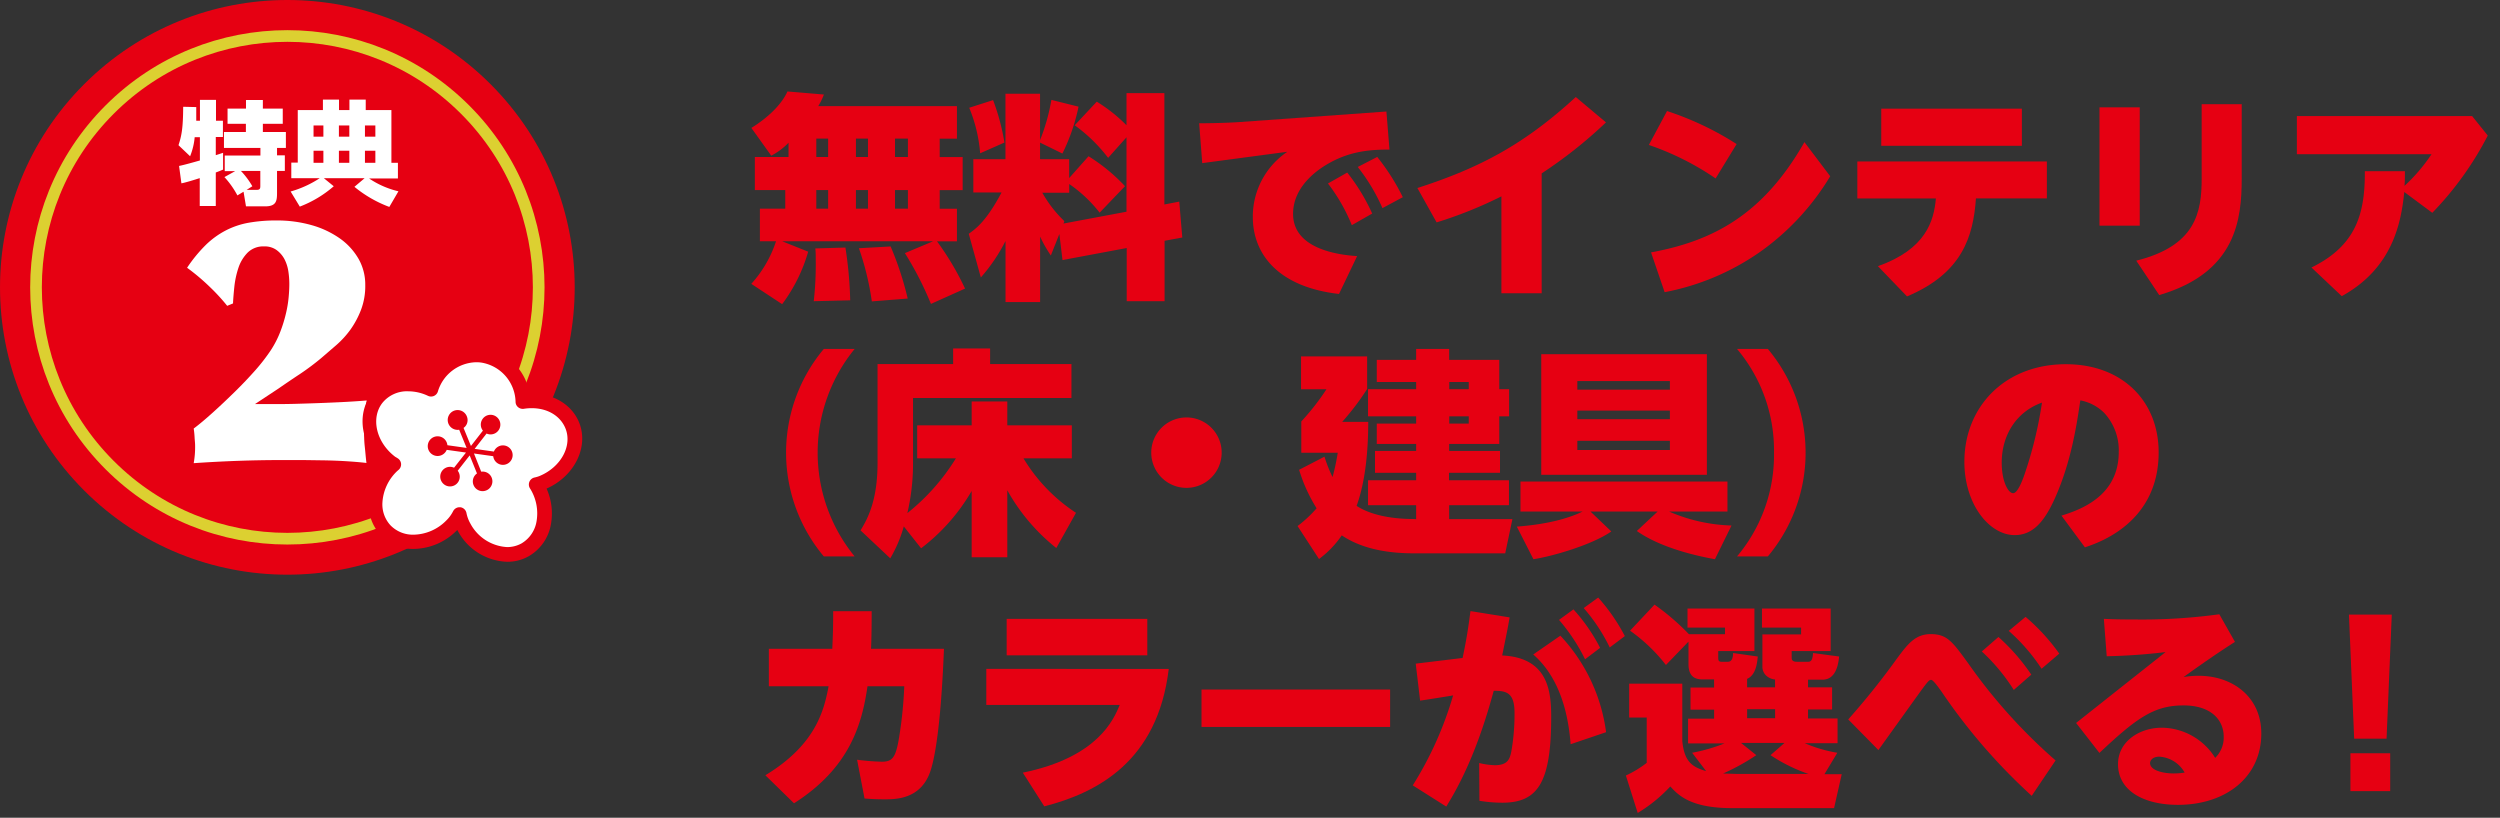 <svg id="レイヤー_1" data-name="レイヤー 1" xmlns="http://www.w3.org/2000/svg" viewBox="0 0 480 157"><rect x="0" y="0" width="480" height="157" fill="#333333" stroke="none"/><defs><style>.cls-1,.cls-3{fill:none;}.cls-2{fill:#e60012;}.cls-3{stroke:#dcd031;stroke-miterlimit:10;stroke-width:2.24px;}.cls-4{fill:#fff;}</style></defs><title>tokuten2</title><rect class="cls-1" width="480" height="157"/><path class="cls-2" d="M179.17,46.32h-29l5,2a31,31,0,0,1-5,10.08l-5.92-3.9A22.72,22.72,0,0,0,149,46.32h-3.1V40.06h4.87V36.49h-5.84V30.14h6.47V27.41a12.72,12.72,0,0,1-3.32,2.48l-3.82-5.33c3.15-1.94,5.79-4.46,6.93-7l7,.59a13.11,13.11,0,0,1-1.09,2.23h26.63v6.25h-3.31v3.53h4.41v6.35h-4.41v3.57h3.31v6.26h-3.82a53.89,53.89,0,0,1,5.38,9.07l-6.55,2.94a63.16,63.16,0,0,0-5-9.75Zm-16.85,1.21a77,77,0,0,1,.92,10.13l-7,.17a63.07,63.07,0,0,0,.38-8.07c0-.84,0-1.43-.08-2.06Zm-5.59-20.92v3.53H159V26.61Zm0,9.88v3.57H159V36.49Zm7.61-9.88v3.53h2.31V26.61Zm0,9.88v3.57h2.31V36.49ZM171,47.32a61,61,0,0,1,3.28,10l-6.89.55a53.61,53.61,0,0,0-2.48-10.21Zm.84-20.71v3.53h2.48V26.61Zm0,9.88v3.57h2.48V36.49Z"/><path class="cls-2" d="M203.4,44.93l-1.64,4.12a25.9,25.9,0,0,1-2.06-3.62V58h-6.64V46.27a33.17,33.17,0,0,1-4.74,7L186,44.89c1.42-1,3.44-2.52,6.3-7.94h-5.42V30.56h6.17V18h6.64v8.91a38.49,38.49,0,0,0,2.18-7.73l5.21,1.3a37.22,37.22,0,0,1-3.1,9l-4.29-2.1v3.19h5.59v3.62L209,30a34.28,34.28,0,0,1,7,5.75l-4.87,5.08a26.34,26.34,0,0,0-5.84-5.5V37h-5.17a23.44,23.44,0,0,0,4.24,5.46l-.17.46,12.1-2.27V26.36l-3.53,3.95a30.36,30.36,0,0,0-6.42-6.26l4.24-4.53a30.4,30.4,0,0,1,5.71,4.53V17.88h7.27V39.26l2.86-.55L227,45.6l-3.4.63v11.6h-7.27V47.62L204,49.93ZM190.67,19.22a41.5,41.5,0,0,1,2.18,8.15l-4.66,2.06a28.89,28.89,0,0,0-2.1-8.74Z"/><path class="cls-2" d="M266.19,21.41l.59,7.31c-3.19,0-7.23.16-11.51,2.56-1.81,1-7,4.24-7,9.79,0,6.55,8.23,7.85,12.3,8.1l-3.48,7.27c-11.47-1.3-16.55-7.48-16.55-14.79a15,15,0,0,1,6.63-12.51l-16.34,2.18-.59-7.65c2,0,5.8-.08,7.94-.25Zm-7.52,11.72A37.38,37.38,0,0,1,263.46,41l-3.91,2.23a34.33,34.33,0,0,0-4.58-8Zm5.76-3a41.64,41.64,0,0,1,4.91,7.73l-3.91,2.1a35.93,35.93,0,0,0-4.74-7.9Z"/><path class="cls-2" d="M296,56.31h-7.73V37.7a81,81,0,0,1-12.44,5l-3.69-6.6c12-3.86,20.54-8.4,30.41-17.47l5.8,4.87A87.52,87.52,0,0,1,296,33.29Z"/><path class="cls-2" d="M329.4,34.26a53.11,53.11,0,0,0-12.82-6.43l3.49-6.51a58.46,58.46,0,0,1,13.36,6.34Zm22-.42A48.14,48.14,0,0,1,337.8,48.46a47.41,47.41,0,0,1-18.19,7.64L317,48.46c11.89-2.19,21.51-7.23,29.45-21.17Z"/><path class="cls-2" d="M360.56,51.11c9.24-3.28,10.75-8.7,11.13-13H356.61V31H393v7.09H379.38c-.51,7.36-2.65,14.37-13.23,18.82ZM388.2,20.86V28h-27V20.86Z"/><path class="cls-2" d="M410.83,20.61V43.33H403.1V20.61ZM430.41,20V34.22c0,7.81-1,18.1-15.84,22.43l-4.41-6.6c11.43-2.85,12.56-9.28,12.56-15.75V20Z"/><path class="cls-2" d="M443.8,51.36c8.7-4.25,10.29-10.5,10.25-18.49h7.69c0,1.39,0,1.94-.08,2.82a33.36,33.36,0,0,0,5.2-6.09H441V22.29h33.65l3,3.74A62,62,0,0,1,467,40.86l-5.38-4c-.59,5.76-2.14,14.58-12,20Z"/><path class="cls-2" d="M158.17,106.83a31,31,0,0,1,0-39.83h5.92a31.48,31.48,0,0,0,0,39.83Z"/><path class="cls-2" d="M173.53,101.07a25.58,25.58,0,0,1-2.6,6.13l-5.71-5.37c1.63-2.61,3.27-6.18,3.27-13V69.9H183v-3h7.1v3h15.62v6.51H175.3V89.52a41.85,41.85,0,0,1-1.09,9A40.76,40.76,0,0,0,183.53,88H176.1V81.66h10.46V77.08h6.84v4.58h12.39V88h-9.28a32.54,32.54,0,0,0,10.08,10.46l-3.78,6.76a37.4,37.4,0,0,1-9.41-11.09V107h-6.84V94.27a37.36,37.36,0,0,1-9.71,11Z"/><path class="cls-2" d="M234.56,86.91a6.76,6.76,0,1,1-6.76-6.76A6.75,6.75,0,0,1,234.56,86.91Z"/><path class="cls-2" d="M271.9,99.68V97h-9.24V92.21h9.24V90.78H264v-4.2h7.9V85.23h-7.56v-3.9h7.56V79.94h-9.24V74.73h9.24V73.35h-7.56V69.1h7.56V67h6.34V69.1h9.62v5.63h1.89v5.21h-1.89v5.29h-9.62v1.35H288v4.2h-9.79v1.43h11.51V97H278.24v2.68h12.14L289,106.24H271.48c-5.84,0-10.42-1.14-13.86-3.45a18.82,18.82,0,0,1-4.37,4.54L249.13,101a23.8,23.8,0,0,0,3.66-3.41,30.53,30.53,0,0,1-3.36-7.39l4.87-2.52a26.51,26.51,0,0,0,1.55,3.91,43.06,43.06,0,0,0,1-4.67h-7v-6a47.07,47.07,0,0,0,4.83-6.18H249.8V68.43h12.69v6.26A50.14,50.14,0,0,1,257.7,81h5c0,5.63-.55,11.47-2.23,16.13,3.53,2.31,8.78,2.52,10.84,2.52ZM282,73.35h-3.74v1.38H282Zm0,6.59h-3.74v1.39H282Z"/><path class="cls-2" d="M329.27,107.37c-4.87-.88-10.88-2.52-15-5.42l4-3.74H305.37l4,3.83c-3.61,2.52-11.13,4.74-14.95,5.33l-3.19-6.26c6.13-.46,10.16-1.68,12.64-2.9H291.93V92.46h39.74v5.75H320.45a32.31,32.31,0,0,0,12,2.69ZM327.72,68V91.16h-31.8V68Zm-7.1,5.17H302.85v1.64h17.77Zm0,5.67H302.85v1.64h17.77Zm0,5.8H302.85v1.76h17.77Z"/><path class="cls-2" d="M333.51,106.83a30.23,30.23,0,0,0,7.1-19.92A30.22,30.22,0,0,0,333.51,67h5.92a31,31,0,0,1,0,39.83Z"/><path class="cls-2" d="M395.8,99c4.12-1.26,11-4,11-12.22A10.56,10.56,0,0,0,404,79.27a8.81,8.81,0,0,0-4.58-2.4c-.75,5.17-1.85,12.06-4.91,18.87-1.94,4.28-4.12,7-7.69,7-4.87,0-9.66-5.92-9.66-14.07,0-10.5,7.69-18.74,19.49-18.74,10.75,0,17.81,7,17.81,16.93,0,13.57-11.64,17.39-14.16,18.23ZM384.33,88.85c0,3.53,1.22,5.84,2.19,5.84s2-3,2.43-4.33a77.3,77.3,0,0,0,3.11-13.06C387.27,79,384.33,83.39,384.33,88.85Z"/><path class="cls-2" d="M167.36,117.35c0,5.12-.12,7.14-.12,7.22h14c-.13,3.24-.72,18.28-2.69,23.74-1.89,5.16-6.6,5.16-8.74,5.16-1.55,0-2.9-.08-3.82-.16l-1.43-7.44a45.41,45.41,0,0,0,4.75.38c2.1,0,2.68-.88,3.31-4.62a80.64,80.64,0,0,0,1-9.87h-7.06c-1.05,7.26-3.4,15.66-14.11,22.47l-5.5-5.38c9.7-5.88,11.25-12.43,12.14-17.09H147.62v-7.19H159.8c.13-3,.17-4.24.17-7.22Z"/><path class="cls-2" d="M224.4,128.44c-2.14,17.77-13.74,23.77-23.9,26.38l-4.12-6.47c14.37-2.94,17.43-10.17,18.61-13H189.37v-6.93Zm-4.12-9.62v7h-27v-7Z"/><path class="cls-2" d="M266.9,132.39v7.18H230.69v-7.18Z"/><path class="cls-2" d="M284,146.5a14.59,14.59,0,0,0,3,.42c2.44,0,2.86-1.13,3.16-2.56a41.06,41.06,0,0,0,.63-7.48c0-3.82-1.48-4.28-4-4.24-3.15,11.68-6.63,18.23-9.11,22.22l-6.43-4.07A68.21,68.21,0,0,0,279,133.52c-1,.17-5.42.88-6.34,1l-.84-7.1,9-1.09c.8-3.83,1.09-5.8,1.51-9l7.52,1.21c-.38,2.15-.38,2.15-1.43,7.31,8.86.42,9.41,6.93,9.41,11.81,0,12.68-2.6,16.46-9.41,16.46a27.14,27.14,0,0,1-4.37-.37Zm17.56-3.61c-.67-8.87-3.65-14.16-7.18-17.23l5.21-3.61a33.42,33.42,0,0,1,8.78,18.53ZM302.1,117a33.85,33.85,0,0,1,5.12,7.39l-2.89,2.19a35.29,35.29,0,0,0-5-7.56Zm4.75-2.27a36.1,36.1,0,0,1,5.12,7.4l-2.9,2.18a34,34,0,0,0-5-7.56Z"/><path class="cls-2" d="M329.1,130.45H327c-1.09,0-2.81-.16-2.81-2.94v-4.32l-4.33,4.49a32.5,32.5,0,0,0-6.89-6.59l4.7-5a45.65,45.65,0,0,1,6.6,5.67h6.93V120.5H324v-3.66h12.85V125H329.9v1.22c0,.46,0,.84.63.84h1.22c.88,0,1-1,1-1.68l4.74.67c-.12,1.3-.37,3.57-2.05,4.29v1.63h5.37v-1.51a2.87,2.87,0,0,1-1.76-.8,2.3,2.3,0,0,1-.67-1.63v-6.22h7.43V120.5H338.3v-3.66h13.19V125H344v1.22c0,.33,0,.84,1,.84h2.19c.75,0,.84-.8.92-1.68l5,.67c-.13,1.26-.51,4.45-3.2,4.45h-2.77v1.47h4.62v4.25h-4.62v1.72h5.67v4.75h-6.3a26.43,26.43,0,0,0,6.26,1.84l-2.48,4.12h3.32l-1.47,6.51H332.55c-8,0-10.34-2.52-11.85-4.16a29.16,29.16,0,0,1-6.26,5.09l-2.27-7.19a20.56,20.56,0,0,0,4-2.43v-8.7H312.8v-6.51H323v11c.38,4,1.89,5,4.58,5.8l-2.69-3.53a32.8,32.8,0,0,0,6.22-1.8h-7v-4.75h5v-1.72h-4.53v-4.25h4.53Zm5.17,12.19,2.94,2.35a41.29,41.29,0,0,1-6.39,3.53c.89,0,2.06.08,3.16.08h13.27a31.23,31.23,0,0,1-7.31-3.61l2.69-2.35Zm1.18-6.47v1.72h5.37v-1.72Z"/><path class="cls-2" d="M390.09,152.8a111.52,111.52,0,0,1-17.31-20c-.71-1-1.64-2.27-2-2.27s-.63.29-1.93,2.06c-.13.17-7.9,11-8.2,11.42l-5.79-5.88a145.44,145.44,0,0,0,9.53-11.93c1.89-2.52,3.36-4.45,6.3-4.45,3.16,0,4.16,1.43,7.19,5.59A103.61,103.61,0,0,0,394.67,146Zm-6.39-30.5a38.38,38.38,0,0,1,6.31,7.23l-3.36,2.94a36.79,36.79,0,0,0-6.14-7.39Zm5.21-3.86a38.41,38.41,0,0,1,6.47,7.06l-3.4,2.9a35.66,35.66,0,0,0-6.3-7.27Z"/><path class="cls-2" d="M398.61,138.81l17.18-13.61a112.94,112.94,0,0,1-11.3.8l-.55-7.18c1.6.08,3.28.12,6,.12a108.91,108.91,0,0,0,16.17-1l3,5.3c-4.79,3.06-8.87,6.05-9.88,6.76a16.66,16.66,0,0,1,2.94-.25c6.31,0,12,3.9,12,11.09,0,8.4-6.85,13.69-16,13.69-6.55,0-11.51-2.69-11.51-7.81,0-4.45,4.24-7,8.4-7a12.22,12.22,0,0,1,10.25,5.79,5.42,5.42,0,0,0,1.64-4.07c0-3.32-2.56-6-7.69-6-5.63,0-8.94,2.31-16.17,9.12Zm16,6.47c-1.47,0-1.8.88-1.8,1.22,0,1.43,2.56,2,4.54,2a12.46,12.46,0,0,0,2.1-.17A6,6,0,0,0,414.61,145.28Z"/><path class="cls-2" d="M459.22,118l-1,23.82H452L451,118Zm-7.94,26.63h7.64v7.27h-7.64Z"/><circle class="cls-2" cx="55.17" cy="55.17" r="55.17" transform="translate(-22.85 55.17) rotate(-45)"/><circle class="cls-3" cx="55.17" cy="55.17" r="48.26" transform="translate(-22.85 55.17) rotate(-45)"/><path class="cls-4" d="M34.38,31.86c1-.19,3.11-.8,4-1.05V26.34h-1A12.81,12.81,0,0,1,36.5,30l-2.23-2.12c.6-1.84.88-3.26.9-7.38l2.51.06c0,.88,0,1.79,0,2.62h.71v-4h3.08v4h1.33v3.13H41.43v3.48c.22-.06,1.27-.41,1.4-.45v3.22c-.3.13-.47.21-1.4.56v6.43H38.35V34.2c-1,.32-2.69.85-3.52,1Zm10.77,1h-2v-3H50V28.4H43V25.34h4.21V23.77H43.69V20.85h3.54V19.2h3.24v1.65h3.82v2.92H50.47v1.57h4.42V28.4h-1.7v1.42h1.5v3h-1.5V37c0,1.48-.08,2.62-2.25,2.62H47.23l-.47-2.81-1.18.71A16.77,16.77,0,0,0,43.09,34Zm2.21,3.59h2c.62,0,.62-.39.62-.8V32.82H46.26a15.61,15.61,0,0,1,2.19,2.94Z"/><path class="cls-4" d="M55.8,36.77a20.38,20.38,0,0,0,5.58-2.55H55.93v-3h1.24V21.13H62v-2h3.09v2h2v-2h3.13v2h4.93V31.26H76.4v3H70.86a17,17,0,0,0,5.64,2.47l-1.75,3a23.35,23.35,0,0,1-6.7-3.86L70,34.22H62.19l1.89,1.54a21.79,21.79,0,0,1-6.52,3.91Zm4.4-12.68v2.15h1.89V24.09Zm0,4.85v2.32h1.89V28.94Zm4.87-4.85v2.15h2V24.09Zm0,4.85v2.32h2V28.94Zm5-4.85v2.15h2V24.09Zm0,4.85v2.32h2V28.94Z"/><path class="cls-4" d="M70.13,54.73a12.82,12.82,0,0,1-.82,4.77,17.06,17.06,0,0,1-2,3.75,17.78,17.78,0,0,1-2.73,3l-2.9,2.5a47.79,47.79,0,0,1-4,3q-2.09,1.38-4.18,2.83l-4.54,3,4.93,0c1.84,0,3.73-.07,5.66-.13s3.84-.14,5.73-.23,3.59-.2,5.13-.33A26.41,26.41,0,0,0,70,79.74c-.07.88-.1,1.78-.1,2.7s0,2.09.13,3.25.2,2.23.33,3.2c-1.14-.14-2.4-.24-3.78-.33s-2.79-.14-4.22-.17l-4.24-.06c-1.41,0-2.68,0-3.82,0q-8.49,0-17.11.6a17.24,17.24,0,0,0,.27-3.36c0-.57-.08-1.12-.1-1.64a16.5,16.5,0,0,0-.17-1.65c1.06-.79,2.28-1.82,3.69-3.09s2.82-2.61,4.24-4,2.75-2.8,4-4.21A36.35,36.35,0,0,0,52,67.24a19,19,0,0,0,1.81-3.53,26.46,26.46,0,0,0,1.08-3.48,22.16,22.16,0,0,0,.53-3.16c.09-1,.13-1.83.13-2.54a16.25,16.25,0,0,0-.19-2.46,7.57,7.57,0,0,0-.76-2.34A5.2,5.2,0,0,0,53.09,48a3.87,3.87,0,0,0-2.37-.69,4.26,4.26,0,0,0-3.16,1.18,7.55,7.55,0,0,0-1.78,2.93A17.42,17.42,0,0,0,45,55c-.13,1.25-.22,2.33-.26,3.26l-1.12.46a36.48,36.48,0,0,0-3.19-3.49,40.93,40.93,0,0,0-4.51-3.82,27.88,27.88,0,0,1,3.59-4.38,16.24,16.24,0,0,1,3.85-2.79,15.49,15.49,0,0,1,4.41-1.48,29.65,29.65,0,0,1,5.33-.43,24.22,24.22,0,0,1,6.81.92,17.79,17.79,0,0,1,5.4,2.57,12.31,12.31,0,0,1,3.55,3.91A10,10,0,0,1,70.13,54.73Z"/><path class="cls-4" d="M109.86,81.61c-1.4-3.44-5.34-5.18-9.45-4.52a9,9,0,0,0-17.6-2.37C79,72.93,74.67,73.55,72.4,76.51c-2.72,3.53-1.52,9,2.66,12.21.22.16.44.28.66.41l-.28.25C71.63,93,71,98.6,74.09,101.81s8.67,2.85,12.49-.79a8.18,8.18,0,0,0,1.63-2.25,7.82,7.82,0,0,0,.89,2.47c2.6,4.59,7.87,6.53,11.72,4.34s4.89-7.7,2.28-12.29l-.18-.29a7.91,7.91,0,0,0,1.12-.33C108.92,90.68,111.54,85.72,109.86,81.61Z"/><path class="cls-2" d="M97.36,107.86h0a11.16,11.16,0,0,1-9.46-5.93l-.1-.18-.27.27a11.86,11.86,0,0,1-8,3.37,8.47,8.47,0,0,1-8.73-8.91,11.53,11.53,0,0,1,2.85-7.17c-4.28-3.74-5.34-9.7-2.31-13.64a8.88,8.88,0,0,1,7.15-3.33,11.49,11.49,0,0,1,3.59.59,10.51,10.51,0,0,1,9.45-6.17,10.66,10.66,0,0,1,1.38.09,10.53,10.53,0,0,1,8.77,8.74c4.36-.18,8.06,2,9.5,5.5,1.92,4.71-.87,10.35-6.24,12.72a11.62,11.62,0,0,1,.85,6.77,8.78,8.78,0,0,1-4.25,6.2,8.23,8.23,0,0,1-4.14,1.08ZM88.21,97.39h.19a1.39,1.39,0,0,1,1.16,1.11,6.71,6.71,0,0,0,.74,2,8.52,8.52,0,0,0,7.06,4.54h0a5.66,5.66,0,0,0,2.78-.71,6.06,6.06,0,0,0,2.89-4.31A9,9,0,0,0,101.9,94l-.15-.24a1.38,1.38,0,0,1,.84-2.07,6.62,6.62,0,0,0,.94-.27c4.17-1.7,6.44-5.86,5-9.26-1-2.34-3.42-3.79-6.45-3.79a9.48,9.48,0,0,0-1.5.12,1.4,1.4,0,0,1-1.09-.3,1.34,1.34,0,0,1-.5-1,7.83,7.83,0,0,0-6.55-7.57,6.63,6.63,0,0,0-1-.07,7.86,7.86,0,0,0-7.37,5.63,1.37,1.37,0,0,1-1.9.82,8.91,8.91,0,0,0-3.77-.87,6.07,6.07,0,0,0-5,2.25c-2.24,2.92-1.16,7.53,2.42,10.28a1.89,1.89,0,0,0,.28.17l.27.17a1.38,1.38,0,0,1,.64,1.08,1.4,1.4,0,0,1-.5,1.15l-.18.15a9.05,9.05,0,0,0-2.91,6.2,5.93,5.93,0,0,0,1.58,4.31,6,6,0,0,0,4.4,1.77A9,9,0,0,0,85.62,100,6.73,6.73,0,0,0,87,98.15a1.38,1.38,0,0,1,1.23-.76Z"/><path class="cls-2" d="M96.83,85.53a1.87,1.87,0,0,0-2,1.17l-3.7-.52,2.29-2.94a2.29,2.29,0,0,0,.51.15,1.88,1.88,0,0,0,1.42-3.34,1.86,1.86,0,0,0-2.64.32,1.87,1.87,0,0,0-.38,1.39,1.81,1.81,0,0,0,.39.92l-2.3,2.95L89,82.16a1.82,1.82,0,0,0,.63-.77,1.87,1.87,0,0,0,0-1.45,1.9,1.9,0,1,0-1.47,2.57L89.59,86l-3.69-.52a1.89,1.89,0,1,0-.13.89l3.7.52L87.18,89.8a2.15,2.15,0,0,0-.51-.15A1.88,1.88,0,0,0,85.26,93a1.85,1.85,0,0,0,.9.38,1.87,1.87,0,0,0,1.72-3l2.3-2.94,1.4,3.46a1.87,1.87,0,0,0,1.81,3.25,1.85,1.85,0,0,0,1-1,1.87,1.87,0,0,0-1.48-2.59,1.81,1.81,0,0,0-.52,0L91,87.07l3.7.52a1.87,1.87,0,1,0,2.12-2.06Z"/></svg>